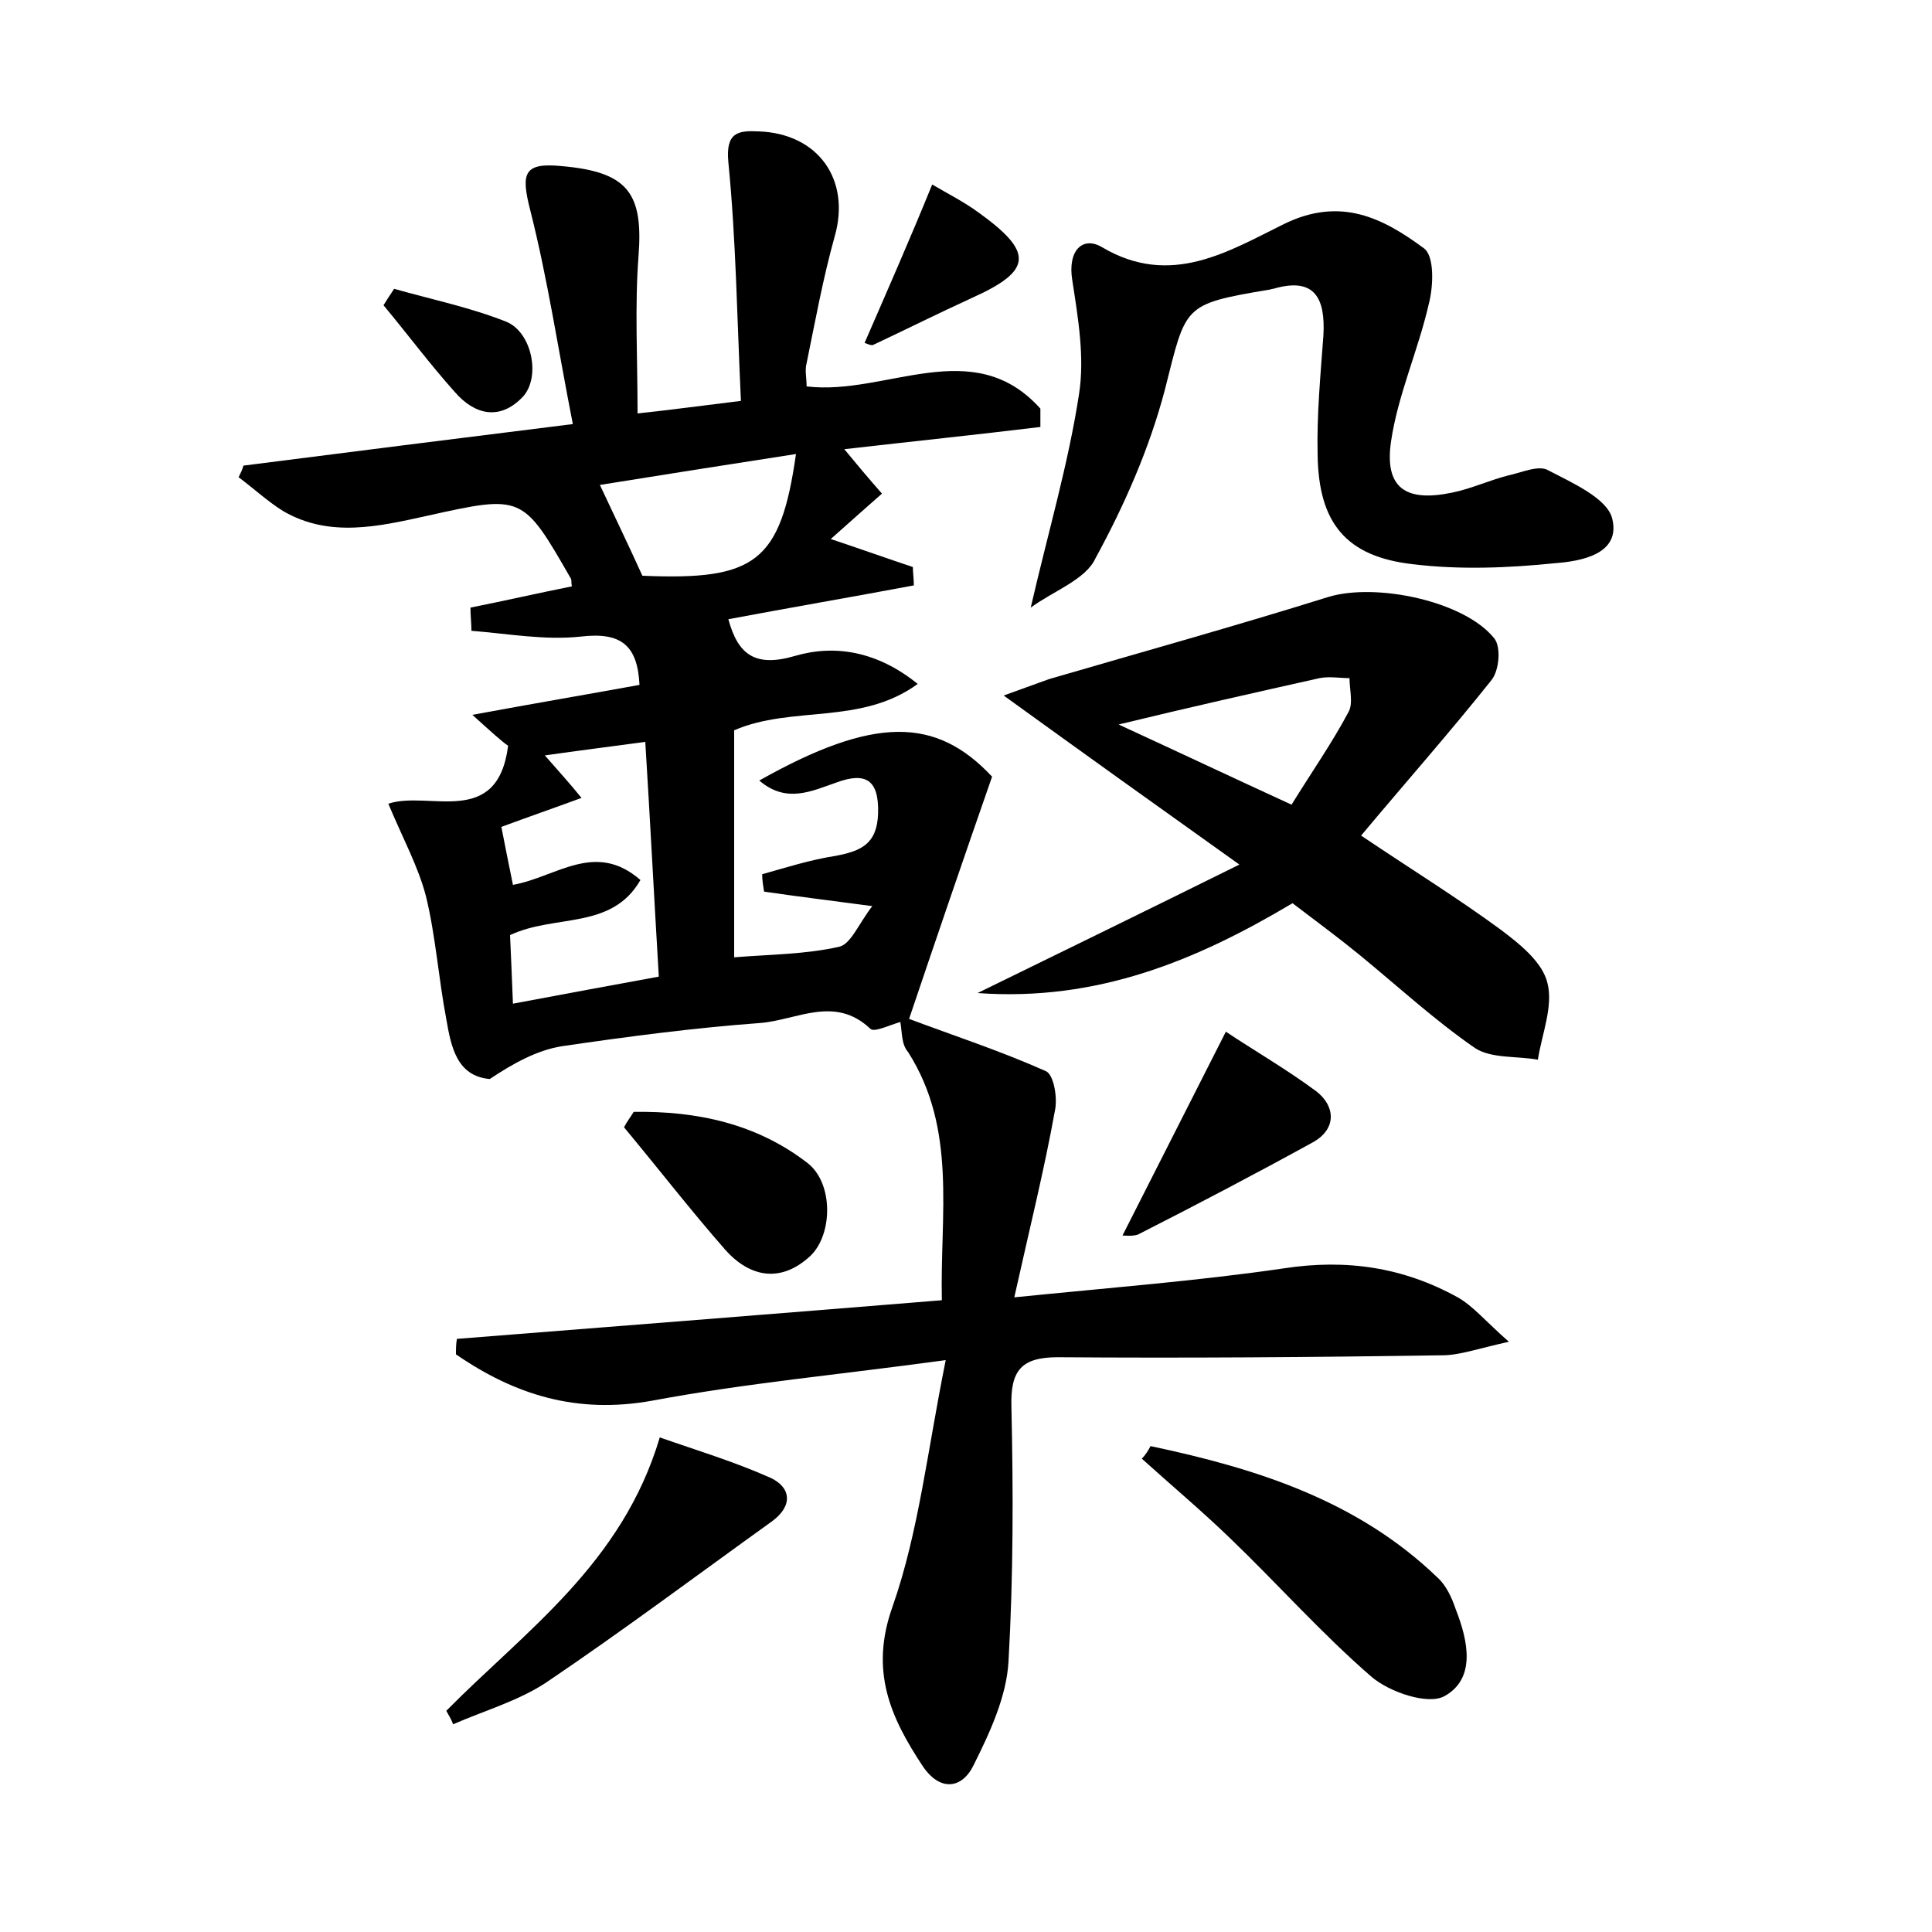 <?xml version="1.0" encoding="utf-8"?>
<!-- Generator: Adobe Illustrator 22.0.0, SVG Export Plug-In . SVG Version: 6.00 Build 0)  -->
<svg version="1.1" id="图层_1" xmlns="http://www.w3.org/2000/svg" xmlns:xlink="http://www.w3.org/1999/xlink" x="0px" y="0px"
	 viewBox="0 0 200 200" style="enable-background:new 0 0 200 200;" xml:space="preserve">
<style type="text/css">
	.st0{fill:#FFFFFF;}
</style>
<g>
	
	<path d="M93.2,105.8c-1.1,0.3-2.7,1.1-3.1,0.7c-3.7-3.5-7.6-0.9-11.4-0.6c-6.8,0.5-13.7,1.4-20.5,2.4c-2.6,0.4-5.1,1.8-7.5,3.4
		c-3.4-0.3-4-3.3-4.5-6.2c-0.8-4.2-1.1-8.6-2.1-12.7c-0.8-3.1-2.4-6-3.9-9.6c4.2-1.4,11.3,2.6,12.4-6C52,76.8,51,75.9,48.9,74
		c6.5-1.2,11.8-2.1,17.3-3.1c-0.2-4.1-1.9-5.5-6.1-5c-3.7,0.4-7.5-0.3-11.3-0.6c0-0.8-0.1-1.6-0.1-2.4c3.5-0.7,7-1.5,10.5-2.2
		c-0.1-0.5,0-0.6-0.1-0.8c-5-8.7-5-8.7-14.9-6.5c-5,1.1-10.1,2.3-14.9-0.5c-1.6-1-3-2.3-4.6-3.5c0.2-0.4,0.4-0.8,0.5-1.2
		c11-1.4,22-2.8,34.1-4.3c-1.5-7.6-2.6-15-4.4-22.1c-1-3.9-0.7-5,3.3-4.6c6.8,0.6,8.4,2.8,7.9,9.3C65.7,31.7,66,37,66,42.8
		c3.7-0.4,6.6-0.8,10.7-1.3c-0.4-8.4-0.5-16.6-1.3-24.7c-0.3-3.1,1-3.3,3.1-3.2c6.2,0.2,9.6,5,7.9,10.9c-1.2,4.3-2,8.7-2.9,13.1
		c-0.2,0.7,0,1.5,0,2.4c8.2,1,17.2-5.5,24.2,2.3c0,0.6,0,1.3,0,1.9c-6.6,0.8-13.3,1.5-20.3,2.3c1.4,1.7,2.5,3,3.9,4.6
		c-1.7,1.5-3.4,3-5.3,4.7c3,1,5.8,2,8.5,2.9c0,0.6,0.1,1.2,0.1,1.9c-6.4,1.2-12.8,2.3-19.2,3.5c1,3.7,2.8,5,6.9,3.8
		c4.1-1.2,8.5-0.5,12.7,2.9C89.1,75.1,82,73,76,75.6c0,7.6,0,15.4,0,23.5c3.7-0.3,7.4-0.3,10.9-1.1c1.2-0.3,2-2.4,3.4-4.2
		c-4.5-0.6-7.8-1-11.2-1.5c-0.1-0.6-0.2-1.2-0.2-1.8c2.5-0.7,5-1.5,7.6-1.9c2.6-0.5,4.3-1.2,4.4-4.4c0.1-3.5-1.3-4.3-4.3-3.2
		c-2.6,0.9-5.2,2.2-8-0.2c11.9-6.7,18.3-6.6,24.1-0.4c-3,8.6-5.8,16.8-8.6,25.1C93.7,105.6,93.5,105.7,93.2,105.8z M52.8,96.8
		c0.1,2.3,0.2,4.5,0.3,7.1c5.3-1,10.2-1.9,15.1-2.8c-0.5-8.4-0.9-16.2-1.4-24.3c-3.7,0.5-6.9,0.9-10.4,1.4c1.4,1.6,2.5,2.8,3.8,4.4
		c-3,1.1-5.6,2-8.3,3c0.4,2.1,0.8,4,1.2,6c4.5-0.8,8.5-4.6,13.2-0.5C63.3,96.3,57.5,94.6,52.8,96.8z M82.4,47
		c-7.1,1.1-14.1,2.2-20.3,3.2c1.5,3.2,2.9,6.1,4.4,9.4C78.2,60.1,80.8,58.2,82.4,47z"/>
	<path d="M93.2,105.8c0.2-0.1,0.5-0.3,0.7-0.4c4.8,1.8,9.7,3.4,14.4,5.5c0.8,0.4,1.2,2.8,0.9,4.1c-1.1,6.1-2.6,12.1-4.2,19.3
		c9.9-1,19-1.7,27.9-3c6.5-1,12.4-0.1,18,3c1.6,0.9,2.8,2.4,5.3,4.6c-3.2,0.7-5.1,1.4-6.9,1.4c-13.3,0.2-26.6,0.3-39.8,0.2
		c-3.8,0-4.9,1.4-4.8,5.1c0.2,8.8,0.2,17.6-0.3,26.4c-0.2,3.6-1.9,7.3-3.6,10.7c-1.2,2.5-3.5,2.8-5.3,0.1c-3.3-5-5.5-9.8-3.1-16.5
		c2.7-7.7,3.6-16.1,5.5-25.5c-11,1.5-20.8,2.4-30.4,4.2c-7.8,1.4-14.2-0.6-20.3-4.8c0-0.5,0-1.1,0.1-1.6c16.5-1.3,33-2.6,50.2-4
		c-0.2-8.9,1.6-17.7-3.5-25.7C93.3,108.1,93.4,106.9,93.2,105.8z"/>
	<path d="M140.9,86.5c5.2,3.5,9.9,6.4,14.4,9.7c2,1.5,4.4,3.4,4.9,5.6c0.6,2.4-0.6,5.3-1,7.9c-2.2-0.4-4.8-0.1-6.5-1.2
		c-4.2-2.9-8-6.4-11.9-9.6c-2.2-1.8-4.5-3.5-7-5.4c-9.9,5.9-20.2,10.2-32.6,9.3c9-4.4,17.4-8.5,27.1-13.3
		c-8.7-6.2-16.1-11.5-24.4-17.5c2.5-0.9,3.6-1.3,4.7-1.7c9.6-2.8,19.3-5.5,28.9-8.5c4.9-1.5,14.1,0.4,17.2,4.3
		c0.7,0.9,0.5,3.3-0.3,4.3C150.1,75.8,145.5,81,140.9,86.5z M115.8,75c6.3,2.9,11.8,5.5,17.9,8.3c2.1-3.4,4.2-6.4,5.9-9.6
		c0.5-0.9,0.1-2.3,0.1-3.5c-1,0-2.1-0.2-3.1,0C129.9,71.7,123.2,73.2,115.8,75z"/>
	<path d="M106.7,62.9c1.8-7.8,3.9-14.9,5-22.1c0.6-3.8-0.1-7.9-0.7-11.8c-0.5-3.1,1.1-4.6,3.1-3.4c7.1,4.2,13.1,0.4,18.8-2.4
		c5.9-2.9,10.3-0.6,14.5,2.5c1.1,0.8,1,3.9,0.5,5.8c-1.1,4.8-3.2,9.4-3.9,14.2c-0.7,4.8,1.5,6.3,6.3,5.3c2-0.4,3.9-1.3,5.9-1.8
		c1.4-0.3,3.1-1.1,4.1-0.5c2.5,1.3,6.1,2.9,6.6,5c0.9,3.7-3.3,4.4-5.9,4.6c-4.9,0.5-9.9,0.7-14.8,0.1c-6.9-0.8-9.7-4.3-9.8-11.3
		c-0.1-4.1,0.3-8.3,0.6-12.4c0.2-3.7-0.8-6.1-5.2-4.8c-0.2,0-0.3,0.1-0.5,0.1c-8.9,1.5-8.5,1.6-10.7,10.3c-1.6,6.1-4.2,12-7.2,17.5
		C112.4,60,109,61.2,106.7,62.9z"/>
	<path d="M119.1,149.7c10.9,2.3,21.4,5.6,29.7,13.6c0.9,0.8,1.5,2.1,1.9,3.3c1.3,3.3,2.1,7.2-1.2,9c-1.7,0.9-5.6-0.4-7.5-2
		c-5.2-4.5-9.7-9.6-14.7-14.4c-2.9-2.8-6-5.4-9.1-8.2C118.6,150.6,118.9,150.1,119.1,149.7z"/>
	<path d="M46.2,177.1c8.2-8.3,18.2-15.2,22.1-28.3c3.7,1.3,7.7,2.5,11.5,4.2c2.1,1,2.3,2.9,0.1,4.5c-7.8,5.6-15.4,11.3-23.4,16.7
		c-2.9,1.9-6.4,2.9-9.6,4.3C46.7,177.9,46.4,177.5,46.2,177.1z"/>
	<path d="M65.6,115.1c6.5-0.1,12.7,1.2,18,5.3c2.7,2.1,2.6,7.4,0.3,9.6c-3,2.8-6.2,2.3-8.8-0.6c-3.6-4.1-7-8.5-10.5-12.7
		C64.9,116.1,65.3,115.6,65.6,115.1z"/>
	<path d="M116.2,127.9c3.5-6.9,6.9-13.6,10.7-21.1c3,2,6.3,3.9,9.4,6.2c1.9,1.5,2.1,3.8-0.3,5.2c-6,3.3-12.1,6.5-18.2,9.6
		C117.2,128,116.5,127.9,116.2,127.9z"/>
	<path d="M96.5,19.1c1.7,1,3.3,1.8,4.8,2.9c5.7,4.1,5.6,6-0.6,8.8c-3.5,1.6-6.9,3.3-10.3,4.9c-0.2,0.1-0.6-0.1-0.9-0.2
		C91.8,30.2,94.1,25,96.5,19.1z"/>
	<path d="M40.8,29.9c3.9,1.1,7.8,1.9,11.6,3.4c2.7,1.1,3.6,5.8,1.7,7.8c-2.4,2.5-5,1.8-7-0.5c-2.6-2.9-4.9-6-7.4-9
		C40,31.1,40.4,30.5,40.8,29.9z"/>
	
	
	
</g>
</svg>
